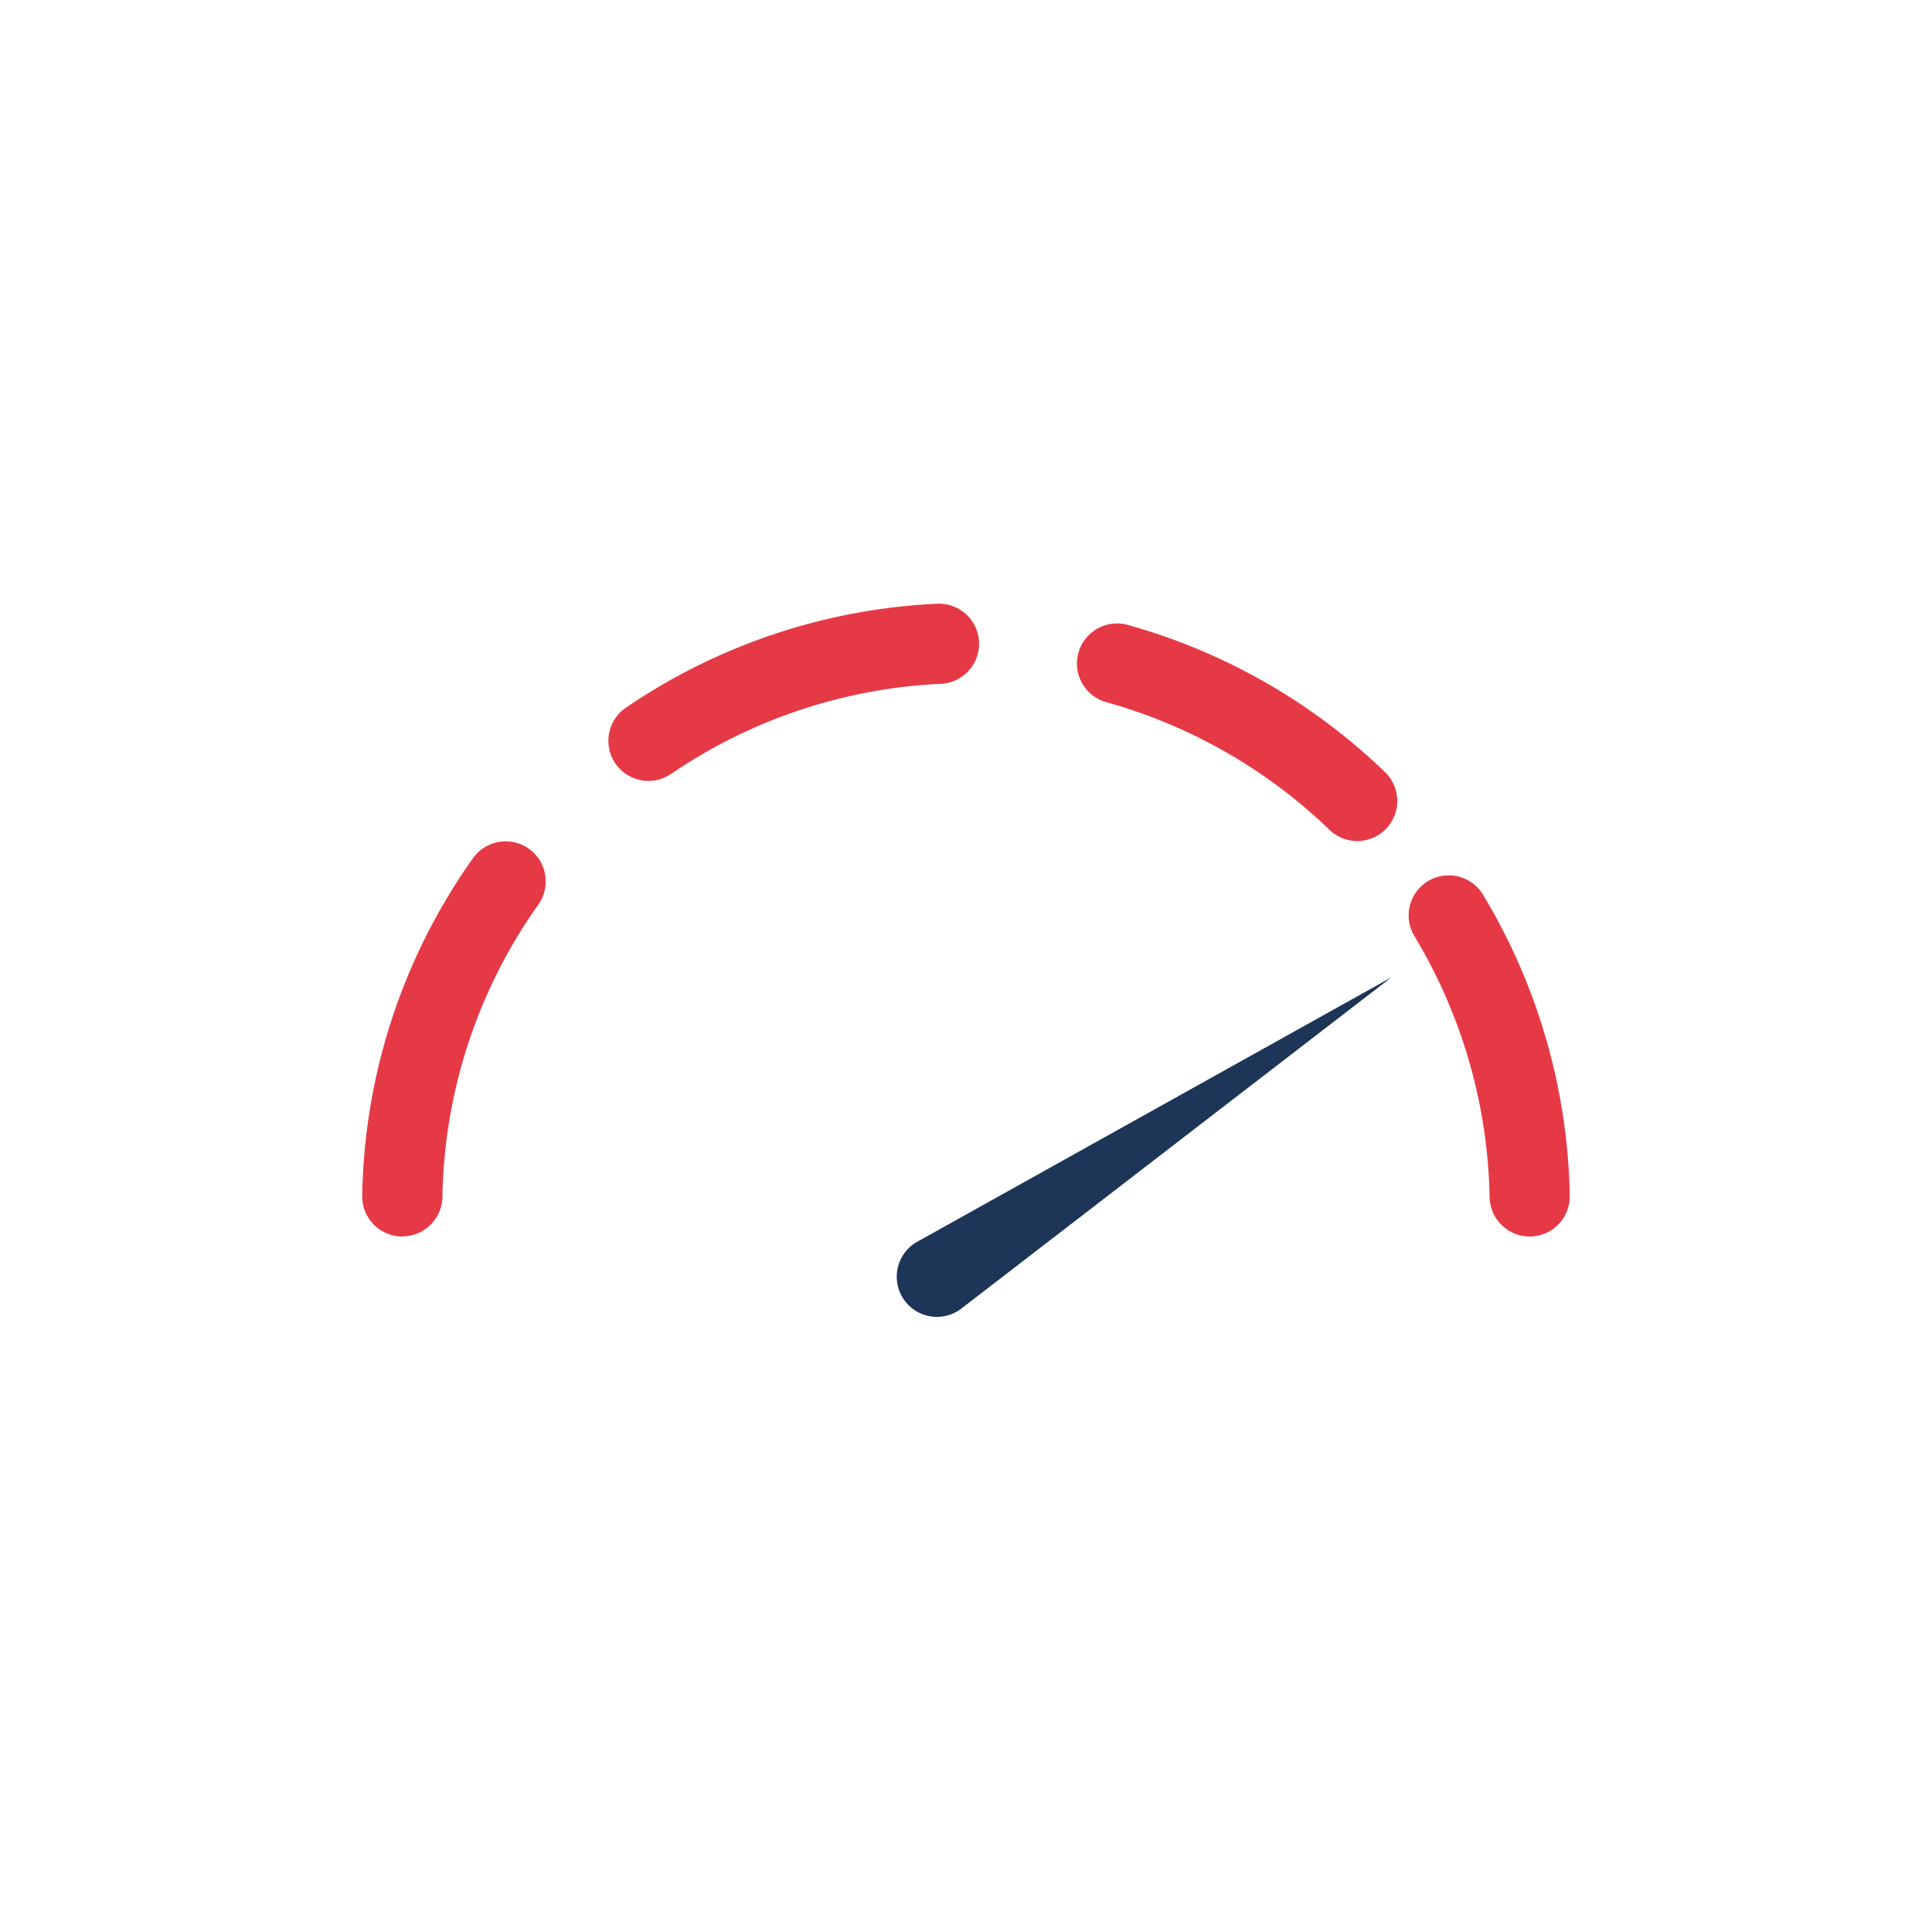 <svg xmlns="http://www.w3.org/2000/svg" width="64" height="64" viewBox="0 0 64 64">
    <defs>
        <clipPath id="ess035t15a">
            <path data-name="Rectangle 887" style="fill:none" d="M0 0h40v23.652H0z"/>
        </clipPath>
    </defs>
    <g data-name="Group 653">
        <path data-name="Rectangle 877" style="fill:none" d="M0 0h64v64H0z"/>
        <g data-name="Group 652">
            <g data-name="Group 651" transform="translate(12 20)" style="clip-path:url(#ess035t15a)">
                <path data-name="Path 639" d="M7.47 5.869a1.328 1.328 0 0 1-.75-2.424A19.92 19.92 0 0 1 17.022 0a1.328 1.328 0 1 1 .125 2.653 17.254 17.254 0 0 0-8.93 2.985 1.328 1.328 0 0 1-.747.231" transform="translate(2.012)" style="fill:#e63946"/>
                <path data-name="Path 640" d="M30.119 18.741a1.33 1.33 0 0 1-1.328-1.3A17.36 17.36 0 0 0 26.3 8.79a1.327 1.327 0 1 1 2.273-1.371 20 20 0 0 1 2.873 9.969 1.328 1.328 0 0 1-1.3 1.353z" transform="translate(8.554 2.22)" style="fill:#e63946"/>
                <path data-name="Path 641" d="M27.121 7.7a1.328 1.328 0 0 1-.921-.37 17.35 17.35 0 0 0-7.394-4.23 1.328 1.328 0 0 1 .71-2.56 20.017 20.017 0 0 1 8.527 4.882 1.328 1.328 0 0 1-.922 2.278" transform="translate(5.843 .161)" style="fill:#e63946"/>
                <path data-name="Path 642" d="M1.329 19.018H1.3A1.327 1.327 0 0 1 0 17.667 19.838 19.838 0 0 1 3.668 6.488a1.327 1.327 0 1 1 2.165 1.536 17.19 17.19 0 0 0-3.177 9.69 1.329 1.329 0 0 1-1.328 1.3" transform="translate(0 1.942)" style="fill:#e63946"/>
                <path data-name="Path 643" d="m14 18.092 15.726-8.77-14.263 10.987A1.33 1.33 0 1 1 14 18.092" transform="translate(4.364 3.054)" style="fill:#1d3557"/>
            </g>
        </g>
    </g>
</svg>

